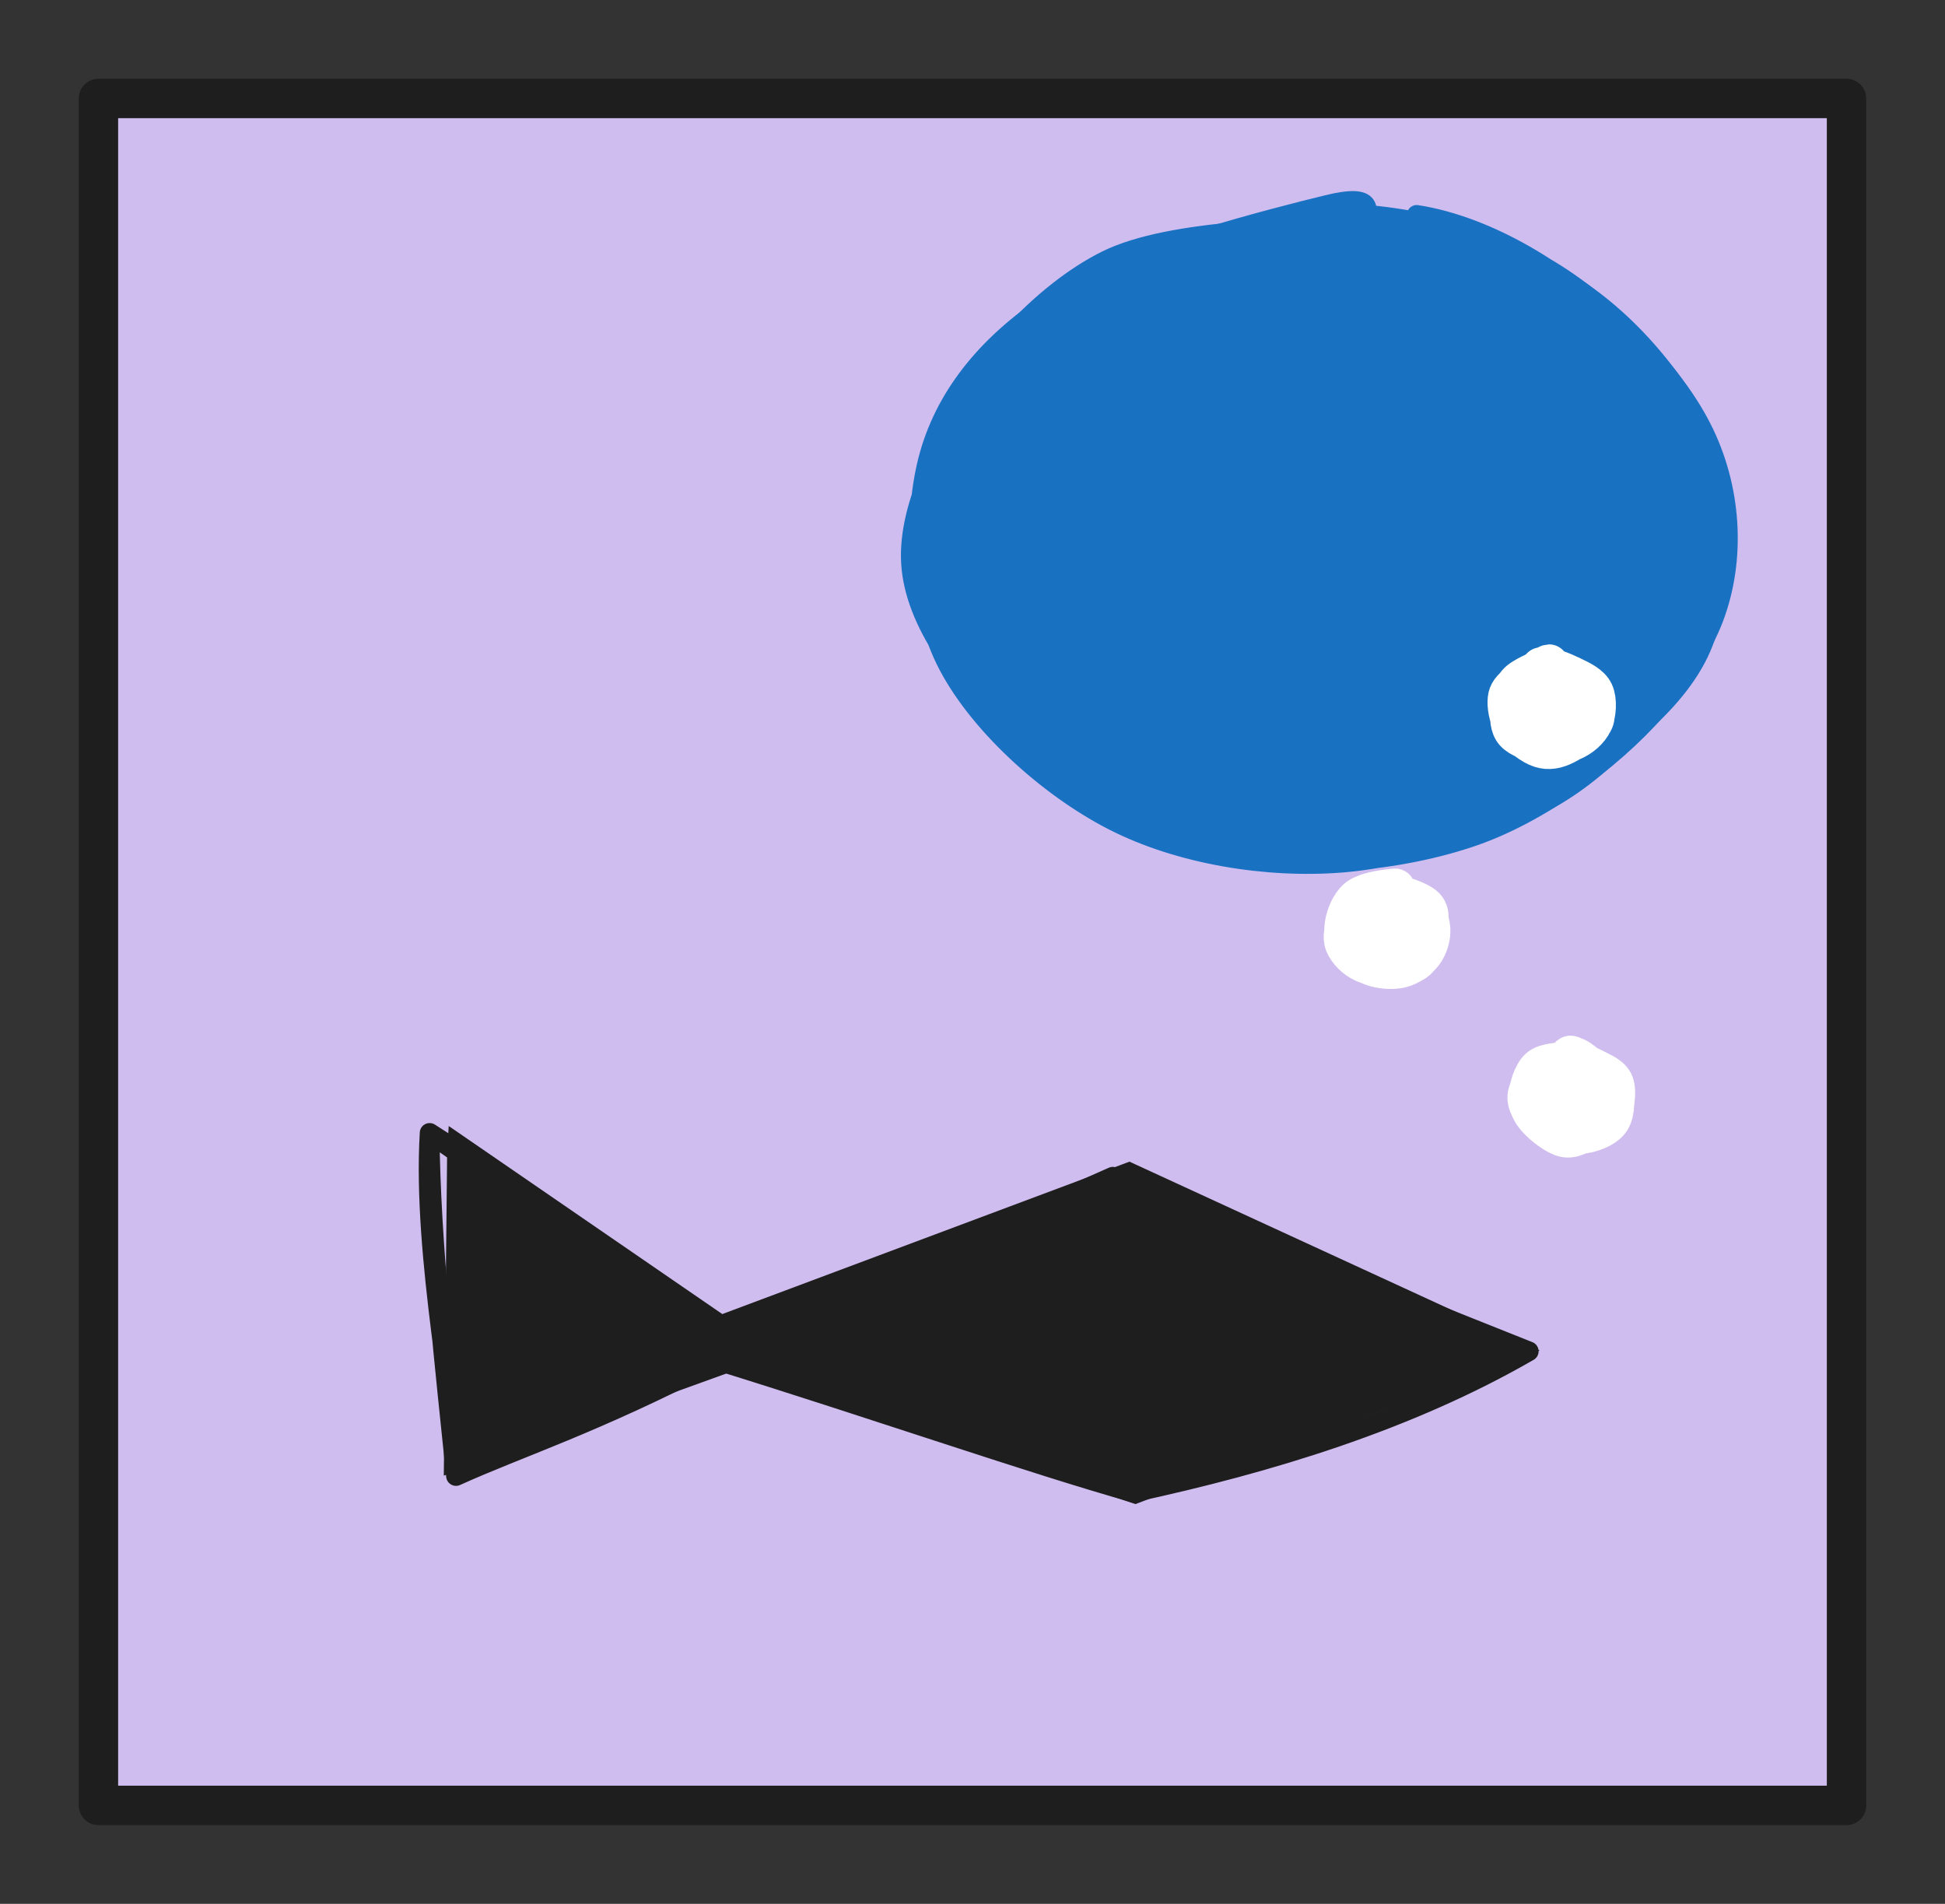 <svg version="1.1" xmlns="http://www.w3.org/2000/svg" viewBox="0 0 197.574 193.37" width="592.722" height="580.111">
  <rect x="0" y="0" width="197.574" height="193.37" fill="#333333" stroke="none"/>
  <!-- svg-source:excalidraw -->
  
  <defs>
    <style class="style-fonts">
      @font-face {
        font-family: "Virgil";
        src: url("https://excalidraw.com/Virgil.woff2");
      }
      @font-face {
        font-family: "Cascadia";
        src: url("https://excalidraw.com/Cascadia.woff2");
      }
      @font-face {
        font-family: "Assistant";
        src: url("https://excalidraw.com/Assistant-Regular.woff2");
      }
    </style>
    
  </defs>
  <g stroke-linecap="round" transform="translate(10 10) rotate(0 88.787 86.685)"><path d="M0 0 L177.57 0 L177.57 173.37 L0 173.37" stroke="none" stroke-width="0" fill="#d0bdef"></path><path d="M0 0 C62.17 0, 124.35 0, 177.57 0 M0 0 C63.73 0, 127.47 0, 177.57 0 M177.57 0 C177.57 64.05, 177.57 128.09, 177.57 173.37 M177.57 0 C177.57 68.47, 177.57 136.94, 177.57 173.37 M177.57 173.37 C111.4 173.37, 45.22 173.37, 0 173.37 M177.57 173.37 C115.26 173.37, 52.95 173.37, 0 173.37 M0 173.37 C0 126.53, 0 79.68, 0 0 M0 173.37 C0 120.85, 0 68.34, 0 0" stroke="#1e1e1e" stroke-width="4" fill="none"></path></g><g stroke-linecap="round" transform="translate(93.29 21.784) rotate(0 40.895 32.983)"><path d="M42.08 0.56 C49.86 0.02, 59.69 2.14, 66.18 5.94 C72.67 9.73, 78.83 17.04, 81.03 23.32 C83.23 29.6, 82.13 37.48, 79.4 43.63 C76.66 49.78, 71.24 56.55, 64.62 60.22 C58 63.89, 47.75 65.7, 39.67 65.64 C31.6 65.58, 22.45 63.65, 16.17 59.85 C9.89 56.06, 4.19 49.24, 2 42.87 C-0.19 36.5, 0.33 27.88, 3.02 21.62 C5.72 15.36, 10.34 8.76, 18.18 5.3 C26.01 1.84, 43.77 1.17, 50.05 0.88 C56.33 0.58, 56.1 3.14, 55.86 3.52 M43.82 1.53 C51.64 1.6, 61.27 4.82, 67.36 8.46 C73.45 12.1, 78.22 17.27, 80.35 23.35 C82.49 29.44, 83.11 38.89, 80.17 44.97 C77.24 51.05, 69.93 56.5, 62.75 59.84 C55.57 63.18, 45.28 65.45, 37.09 64.99 C28.9 64.53, 19.74 61.1, 13.62 57.07 C7.5 53.04, 2.26 46.86, 0.36 40.82 C-1.54 34.78, -0.84 27.01, 2.21 20.83 C5.26 14.66, 11.74 7.2, 18.67 3.76 C25.6 0.32, 39.45 0.43, 43.78 0.17 C48.11 -0.09, 44.92 1.69, 44.65 2.22" stroke="none" stroke-width="0" fill="#1971c2"></path><path d="M37.48 0.18 C44.83 -0.91, 55.16 0.98, 62.17 4.56 C69.17 8.13, 76.43 15.56, 79.53 21.63 C82.64 27.7, 83.07 34.93, 80.8 40.96 C78.53 46.98, 72.22 53.64, 65.94 57.78 C59.66 61.93, 50.79 65.19, 43.1 65.83 C35.42 66.46, 26.55 65.01, 19.83 61.58 C13.1 58.15, 5.85 51.55, 2.76 45.24 C-0.32 38.93, -0.63 29.89, 1.33 23.72 C3.29 17.55, 7.83 12.35, 14.52 8.23 C21.22 4.12, 36.36 0.29, 41.52 -0.97 C46.67 -2.24, 45.39 -0.2, 45.46 0.65 M50.62 0.04 C57.96 1.18, 65.95 6.09, 71.05 11.44 C76.16 16.79, 80.47 25.85, 81.27 32.16 C82.07 38.46, 79.96 44.11, 75.83 49.27 C71.69 54.43, 63.95 60.5, 56.46 63.12 C48.98 65.73, 38.69 66.7, 30.9 64.95 C23.1 63.19, 14.95 57.51, 9.68 52.59 C4.4 47.66, -0.4 41.42, -0.75 35.4 C-1.11 29.38, 2.85 21.77, 7.54 16.47 C12.22 11.18, 19.93 5.98, 27.34 3.62 C34.74 1.26, 48.14 2.54, 51.97 2.29 C55.79 2.04, 50.77 1.93, 50.3 2.12" stroke="#1971c2" stroke-width="2" fill="none"></path></g><g stroke-linecap="round"><g transform="translate(43.641 115.067) rotate(0 55.826 18.259)" fill-rule="evenodd"><path d="M1.78 2 L1.44 34.81 L31.05 24.11 L71.7 37.7 L112.76 22.1 L71.09 2.92 L29.73 18.4 L1.94 -0.7" stroke="none" stroke-width="0" fill="#1e1e1e" fill-rule="evenodd"></path><path d="M0 0 C-0.76 12.66, 2.94 29.24, 2.68 34.85 M0 0 C0.1 11.39, 1.59 24.16, 2.68 34.85 M2.68 34.85 C12.78 28.4, 22.03 27.3, 29.15 23.09 M2.68 34.85 C9.12 31.93, 16.72 29.56, 29.15 23.09 M29.15 23.09 C39.23 24.99, 51.28 29.95, 71.46 36.52 M29.15 23.09 C45.52 28.17, 61.19 33.63, 71.46 36.52 M71.46 36.52 C85.26 33.54, 99.4 29.25, 111.65 22.18 M71.46 36.52 C86.59 30.88, 102.04 24.5, 111.65 22.18 M111.65 22.18 C96.67 17.27, 83.82 11.35, 69.4 4.45 M111.65 22.18 C96.57 16.14, 81.4 10.3, 69.4 4.45 M69.4 4.45 C56.57 10.45, 44.34 14.91, 29.04 20.13 M69.4 4.45 C53.57 11.57, 39.23 16.51, 29.04 20.13 M29.04 20.13 C18.95 11.9, 8.61 6.3, 0 0 M29.04 20.13 C17.33 11.39, 6.66 4.23, 0 0 M0 0 C0 0, 0 0, 0 0 M0 0 C0 0, 0 0, 0 0" stroke="#1e1e1e" stroke-width="2" fill="none"></path></g></g><mask></mask><g stroke-linecap="round" transform="translate(155.31 107.537) rotate(0 4.396 3.925)"><path d="M5.29 -0.11 C6.2 0.03, 7.13 0.96, 7.67 1.56 C8.22 2.15, 8.53 2.68, 8.55 3.47 C8.58 4.26, 8.36 5.6, 7.83 6.3 C7.3 6.99, 6.33 7.42, 5.38 7.63 C4.43 7.84, 3.02 7.93, 2.15 7.56 C1.28 7.19, 0.43 6.22, 0.16 5.41 C-0.12 4.6, 0.17 3.52, 0.5 2.69 C0.83 1.86, 1.34 0.83, 2.13 0.44 C2.91 0.04, 4.69 0.38, 5.21 0.31 C5.73 0.24, 5.24 0.04, 5.24 0.01 M3.81 0.4 C4.66 0.28, 5.97 0.24, 6.68 0.66 C7.39 1.09, 7.83 2.25, 8.09 2.95 C8.36 3.66, 8.55 4.21, 8.28 4.88 C8.01 5.55, 7.28 6.42, 6.5 6.99 C5.72 7.55, 4.48 8.35, 3.6 8.27 C2.71 8.19, 1.86 7.17, 1.19 6.49 C0.53 5.82, -0.35 5.07, -0.4 4.21 C-0.45 3.36, 0.11 2.13, 0.88 1.37 C1.64 0.61, 3.72 -0.18, 4.19 -0.35 C4.65 -0.51, 3.78 0.31, 3.69 0.41" stroke="none" stroke-width="0" fill="#ffffff"></path><path d="M3.83 0.05 C4.62 0.02, 5.78 0.55, 6.59 0.97 C7.39 1.39, 8.38 1.75, 8.66 2.55 C8.95 3.35, 8.72 5, 8.3 5.77 C7.87 6.55, 6.88 6.83, 6.11 7.2 C5.33 7.57, 4.51 8.19, 3.63 8 C2.74 7.81, 1.42 6.76, 0.8 6.06 C0.18 5.36, -0.12 4.67, -0.08 3.81 C-0.04 2.96, 0.38 1.55, 1.03 0.95 C1.68 0.36, 3.23 0.37, 3.8 0.25 C4.37 0.14, 4.36 0.23, 4.44 0.25 M4.2 -0.26 C5.05 -0.31, 5.91 0.76, 6.64 1.31 C7.36 1.86, 8.24 2.22, 8.53 3.03 C8.81 3.83, 8.77 5.38, 8.34 6.13 C7.91 6.89, 6.82 7.35, 5.96 7.55 C5.1 7.76, 4.04 7.6, 3.2 7.36 C2.35 7.11, 1.45 6.7, 0.89 6.09 C0.33 5.47, -0.32 4.52, -0.16 3.65 C0.01 2.79, 1.14 1.52, 1.89 0.9 C2.64 0.28, 3.98 0.13, 4.36 -0.07 C4.74 -0.27, 4.08 -0.44, 4.15 -0.29" stroke="#ffffff" stroke-width="4" fill="none"></path></g><g stroke-linecap="round" transform="translate(136.616 90.544) rotate(0 4.396 3.925)"><path d="M4.57 0.11 C5.41 0.04, 6.39 0.49, 7.14 1.01 C7.88 1.52, 8.84 2.35, 9.04 3.18 C9.24 4.01, 8.86 5.25, 8.36 6 C7.87 6.75, 6.93 7.41, 6.05 7.69 C5.17 7.97, 4 7.95, 3.08 7.68 C2.17 7.4, 1.02 6.77, 0.56 6.01 C0.09 5.25, 0.12 3.92, 0.31 3.1 C0.5 2.27, 1.06 1.54, 1.7 1.06 C2.34 0.59, 3.71 0.38, 4.14 0.23 C4.58 0.08, 4.25 0.12, 4.32 0.17 M4.18 -0.44 C5.11 -0.63, 6.03 -0.05, 6.82 0.61 C7.62 1.26, 8.79 2.58, 8.97 3.5 C9.16 4.41, 8.39 5.41, 7.93 6.11 C7.47 6.82, 7.03 7.5, 6.22 7.73 C5.4 7.96, 4.01 7.83, 3.05 7.49 C2.09 7.15, 0.93 6.32, 0.46 5.71 C-0.01 5.1, -0.03 4.62, 0.22 3.81 C0.47 3, 1.23 1.51, 1.95 0.86 C2.66 0.21, 4.15 0.11, 4.51 -0.1 C4.87 -0.31, 4.14 -0.41, 4.11 -0.4" stroke="none" stroke-width="0" fill="#ffffff"></path><path d="M4.91 0.32 C5.8 0.41, 6.97 0.75, 7.6 1.33 C8.23 1.91, 8.65 2.97, 8.71 3.79 C8.77 4.61, 8.47 5.59, 7.97 6.26 C7.47 6.92, 6.6 7.56, 5.73 7.78 C4.86 8, 3.65 7.92, 2.75 7.58 C1.84 7.24, 0.74 6.51, 0.29 5.74 C-0.17 4.97, -0.18 3.83, 0.03 2.95 C0.24 2.08, 0.74 0.98, 1.56 0.5 C2.38 0.01, 4.42 0.14, 4.95 0.04 C5.48 -0.06, 4.74 -0.17, 4.74 -0.11 M4.63 0.25 C5.56 0.3, 7.53 0.93, 8.16 1.58 C8.78 2.23, 8.48 3.26, 8.37 4.13 C8.26 5, 8 6.2, 7.51 6.78 C7.02 7.36, 6.36 7.52, 5.43 7.6 C4.51 7.68, 2.88 7.65, 1.97 7.27 C1.06 6.89, 0.26 6.04, -0.03 5.32 C-0.32 4.59, -0.05 3.75, 0.23 2.94 C0.52 2.13, 0.91 1.01, 1.69 0.47 C2.48 -0.07, 4.46 -0.25, 4.96 -0.32 C5.47 -0.4, 4.65 -0.05, 4.71 0.01" stroke="#ffffff" stroke-width="4" fill="none"></path></g><g stroke-linecap="round" transform="translate(153.093 67.888) rotate(0 4.396 3.925)"><path d="M4.17 0.14 C5.11 0.12, 6.8 0.58, 7.54 1.08 C8.28 1.58, 8.48 2.37, 8.6 3.14 C8.72 3.91, 8.75 4.96, 8.25 5.72 C7.76 6.49, 6.57 7.48, 5.61 7.74 C4.66 7.99, 3.41 7.61, 2.53 7.26 C1.65 6.9, 0.79 6.31, 0.33 5.62 C-0.12 4.93, -0.47 3.88, -0.22 3.12 C0.03 2.37, 0.96 1.56, 1.83 1.07 C2.69 0.59, 4.45 0.44, 4.96 0.24 C5.46 0.03, 4.86 -0.22, 4.84 -0.15 M3.7 -0.3 C4.66 -0.31, 6.52 0.5, 7.29 0.99 C8.06 1.48, 8.16 1.88, 8.32 2.66 C8.48 3.44, 8.53 4.88, 8.26 5.67 C7.98 6.46, 7.41 7, 6.68 7.39 C5.94 7.79, 4.82 8.26, 3.85 8.04 C2.88 7.82, 1.58 6.72, 0.87 6.05 C0.15 5.38, -0.55 4.81, -0.43 4.03 C-0.3 3.26, 0.9 2.12, 1.62 1.38 C2.34 0.64, 3.42 -0.2, 3.87 -0.42 C4.32 -0.64, 4.27 -0.03, 4.33 0.07" stroke="none" stroke-width="0" fill="#ffffff"></path><path d="M3.45 -0.14 C4.25 -0.27, 5.64 0.33, 6.54 0.76 C7.44 1.19, 8.46 1.66, 8.82 2.44 C9.19 3.23, 9.09 4.65, 8.72 5.47 C8.35 6.29, 7.49 7.02, 6.61 7.38 C5.72 7.74, 4.38 7.78, 3.41 7.63 C2.43 7.48, 1.28 7.07, 0.76 6.49 C0.24 5.91, 0.24 4.99, 0.28 4.16 C0.32 3.33, 0.42 2.21, 1 1.51 C1.58 0.81, 3.32 0.18, 3.76 -0.05 C4.19 -0.28, 3.63 0.11, 3.6 0.16 M3.85 0.34 C4.64 0.23, 5.64 0.57, 6.4 1.06 C7.15 1.56, 7.99 2.59, 8.38 3.32 C8.77 4.05, 9.16 4.71, 8.75 5.44 C8.33 6.18, 6.81 7.31, 5.92 7.75 C5.03 8.2, 4.24 8.36, 3.39 8.09 C2.53 7.82, 1.38 6.93, 0.82 6.14 C0.25 5.35, -0.01 4.12, 0.01 3.37 C0.03 2.62, 0.24 2.29, 0.93 1.66 C1.62 1.03, 3.68 -0.18, 4.14 -0.4 C4.61 -0.63, 3.69 0.16, 3.73 0.31" stroke="#ffffff" stroke-width="4" fill="none"></path></g></svg>